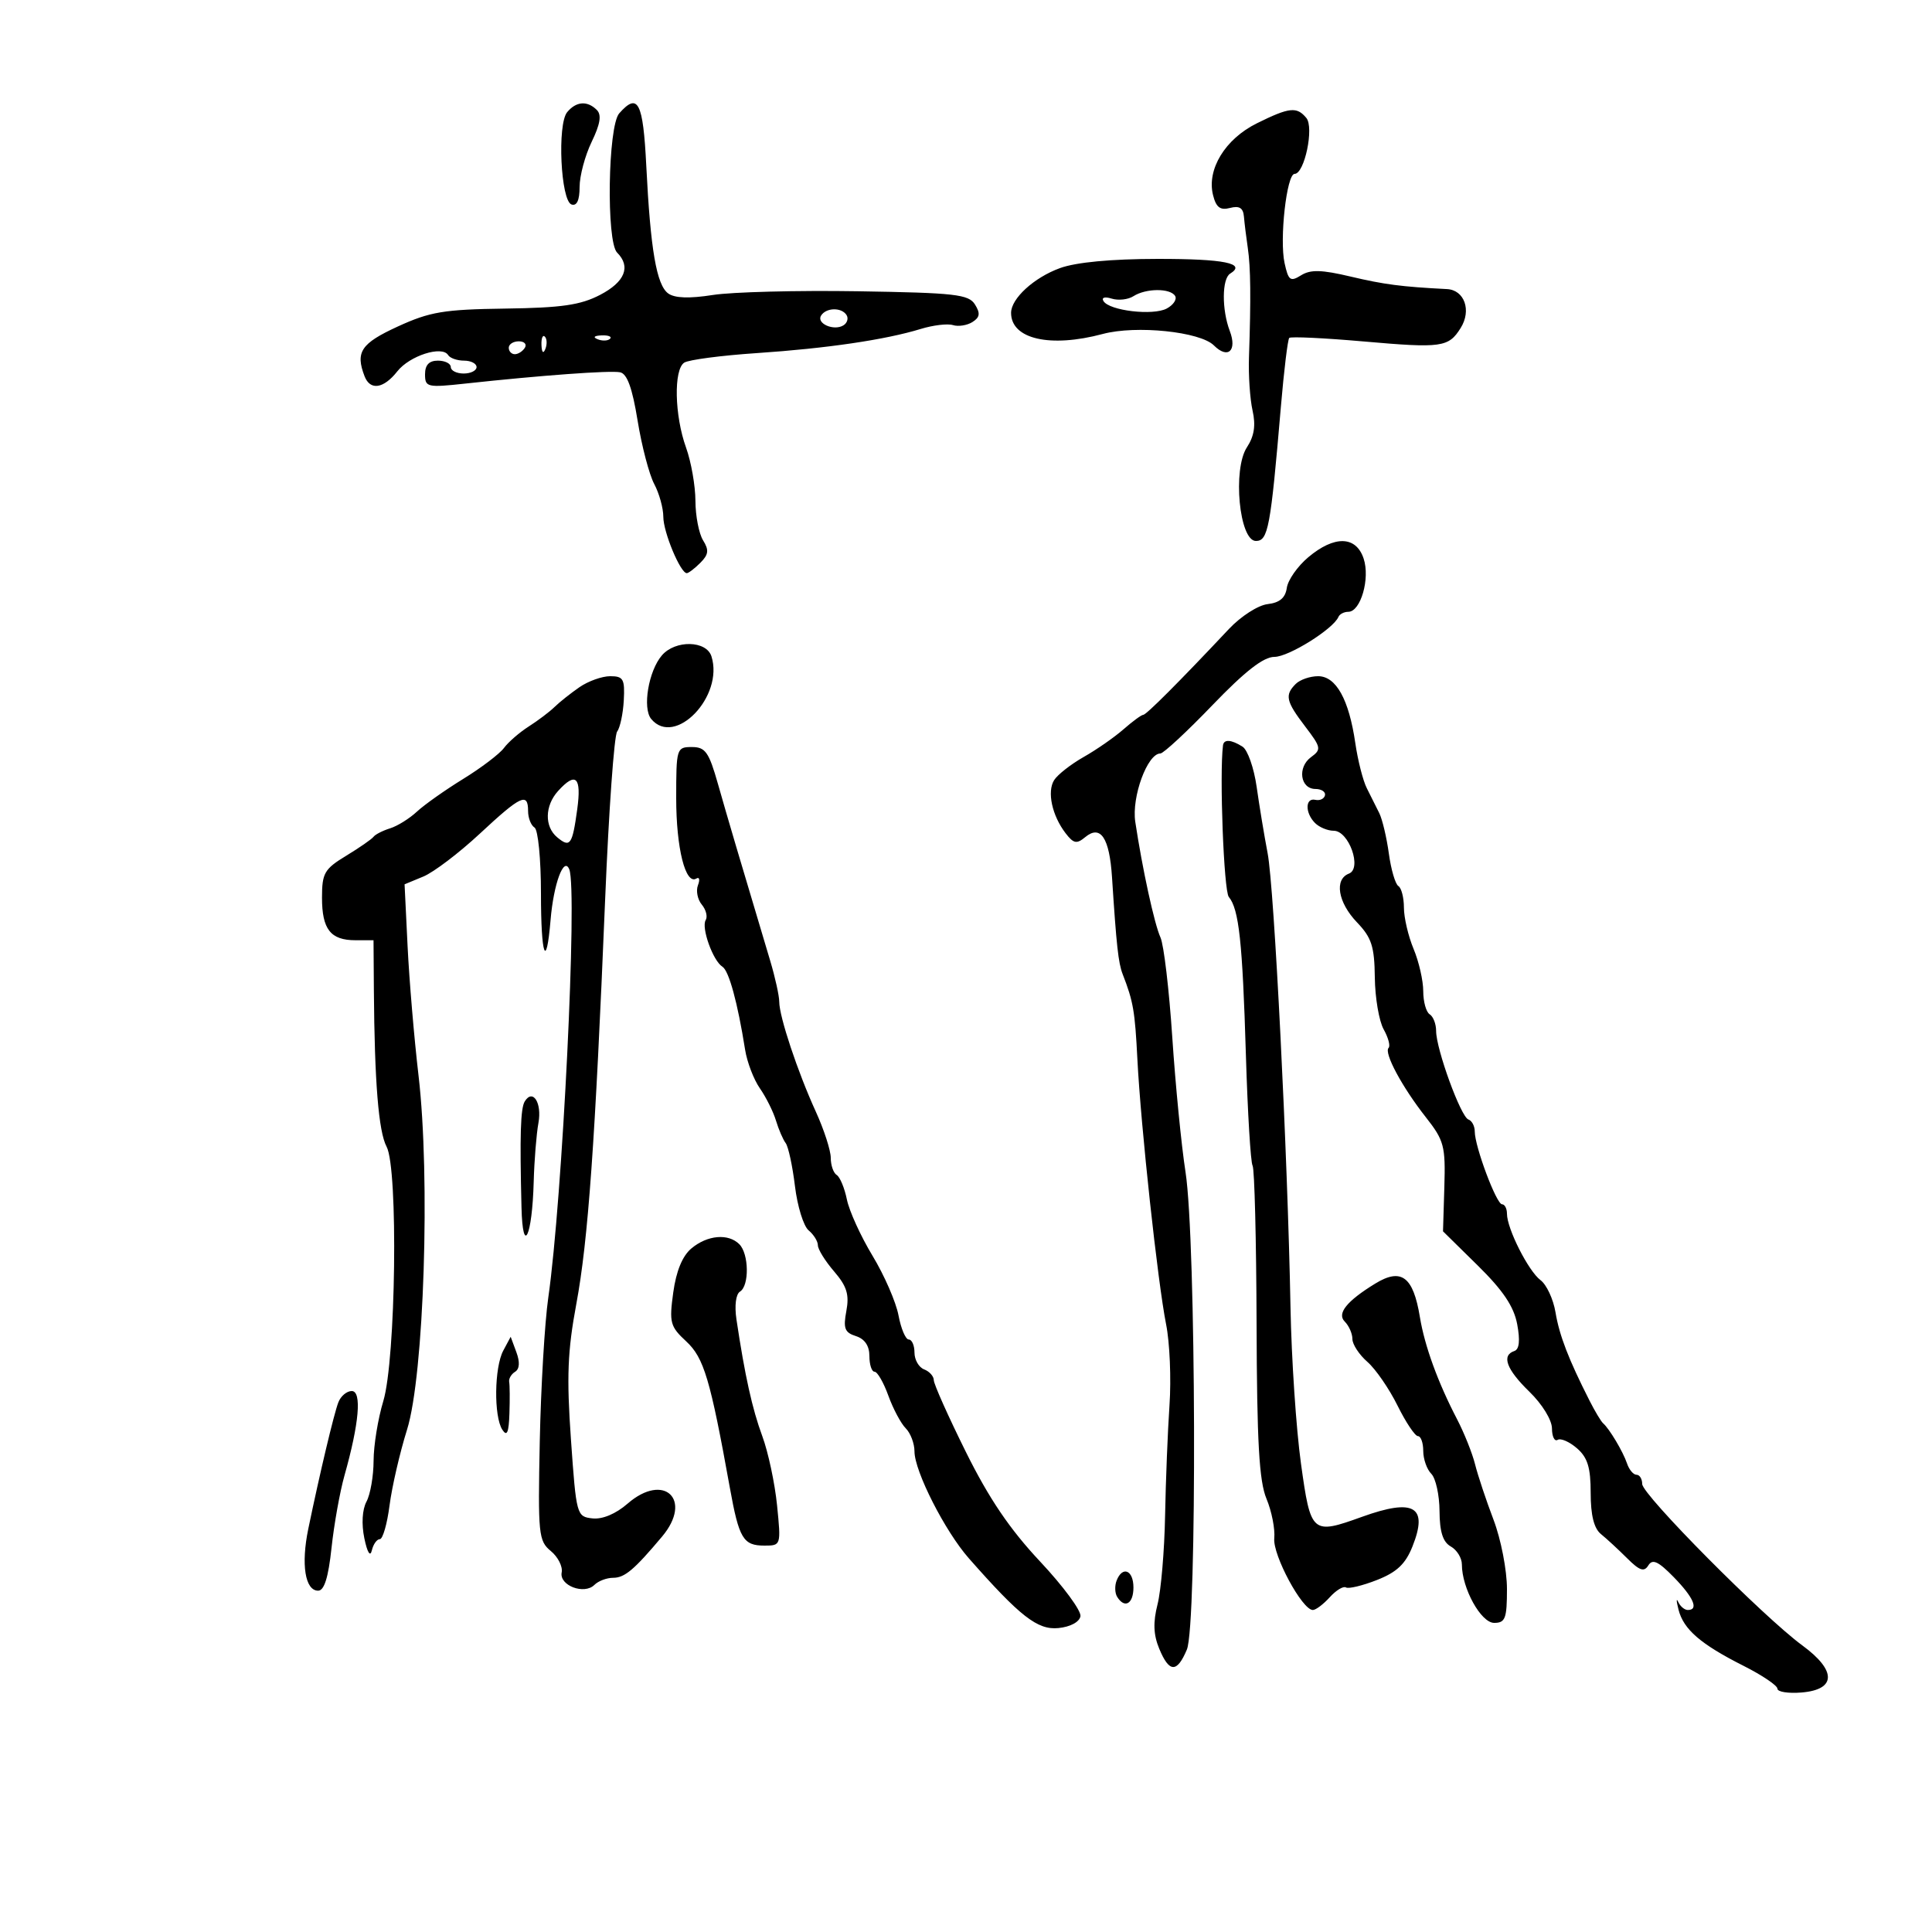 <svg xmlns="http://www.w3.org/2000/svg" width="300" height="300" viewBox="0 0 300 300" version="1.1">
	<path d="M 88.072 17.413 C 86.504 19.302, 87.067 31.198, 88.750 31.754 C 89.572 32.025, 90 31.094, 90 29.035 C 90 27.313, 90.843 24.158, 91.874 22.025 C 93.208 19.263, 93.439 17.839, 92.674 17.074 C 91.201 15.601, 89.470 15.728, 88.072 17.413 M 96.152 17.601 C 94.393 19.590, 94.122 37.522, 95.825 39.225 C 97.999 41.399, 97.045 43.774, 93.193 45.783 C 90.143 47.372, 87.208 47.797, 78.443 47.917 C 68.920 48.047, 66.754 48.410, 61.750 50.709 C 56.051 53.328, 55.164 54.657, 56.607 58.418 C 57.476 60.682, 59.563 60.371, 61.695 57.661 C 63.603 55.235, 68.647 53.619, 69.583 55.134 C 69.877 55.610, 70.991 56, 72.059 56 C 73.127 56, 74 56.450, 74 57 C 74 57.550, 73.100 58, 72 58 C 70.900 58, 70 57.550, 70 57 C 70 56.450, 69.100 56, 68 56 C 66.629 56, 66 56.667, 66 58.120 C 66 60.127, 66.335 60.204, 72.250 59.562 C 84.058 58.279, 94.730 57.500, 96.284 57.808 C 97.379 58.025, 98.185 60.245, 99.006 65.308 C 99.648 69.264, 100.809 73.694, 101.587 75.154 C 102.364 76.614, 103 78.908, 103 80.251 C 103 82.633, 105.652 89, 106.645 89 C 106.919 89, 107.865 88.278, 108.747 87.396 C 110.032 86.111, 110.117 85.418, 109.176 83.909 C 108.529 82.874, 107.993 80.109, 107.985 77.764 C 107.977 75.419, 107.321 71.700, 106.529 69.500 C 104.736 64.525, 104.586 57.386, 106.250 56.309 C 106.938 55.864, 112 55.199, 117.500 54.830 C 128.365 54.103, 137.512 52.755, 142.977 51.077 C 144.889 50.490, 147.139 50.222, 147.977 50.482 C 148.815 50.742, 150.175 50.527, 151 50.006 C 152.161 49.271, 152.250 48.655, 151.392 47.278 C 150.412 45.705, 148.314 45.468, 133.203 45.227 C 123.808 45.076, 113.675 45.337, 110.687 45.805 C 107.035 46.378, 104.760 46.298, 103.753 45.562 C 101.945 44.239, 101.003 38.746, 100.354 25.750 C 99.859 15.833, 99.069 14.301, 96.152 17.601 M 195.164 19.148 C 190.238 21.586, 187.358 26.307, 188.361 30.302 C 188.840 32.209, 189.475 32.689, 190.996 32.291 C 192.444 31.912, 193.043 32.285, 193.157 33.633 C 193.243 34.660, 193.513 36.850, 193.757 38.500 C 194.204 41.522, 194.255 46.289, 193.939 55.500 C 193.844 58.250, 194.096 61.963, 194.497 63.752 C 195.014 66.053, 194.759 67.719, 193.624 69.451 C 191.372 72.888, 192.435 84, 195.015 84 C 196.917 84, 197.296 81.966, 198.891 63.200 C 199.373 57.535, 199.959 52.707, 200.194 52.472 C 200.429 52.237, 205.623 52.484, 211.735 53.020 C 223.880 54.086, 224.932 53.939, 226.819 50.918 C 228.521 48.194, 227.399 45.027, 224.683 44.889 C 217.626 44.529, 214.921 44.177, 209.709 42.942 C 205.215 41.877, 203.495 41.834, 202.031 42.749 C 200.364 43.789, 200.064 43.568, 199.469 40.860 C 198.654 37.149, 199.793 27, 201.025 27 C 202.563 27, 204.075 19.795, 202.848 18.316 C 201.361 16.525, 200.213 16.649, 195.164 19.148 M 164.596 41.630 C 160.558 43.098, 157 46.355, 157 48.582 C 157 52.655, 163.059 54.047, 171.251 51.855 C 176.420 50.473, 186.356 51.499, 188.493 53.636 C 190.661 55.804, 192.130 54.472, 190.962 51.399 C 189.703 48.088, 189.732 43.284, 191.016 42.490 C 193.592 40.898, 190.117 40.192, 179.750 40.201 C 172.556 40.207, 167.092 40.722, 164.596 41.630 M 176 45.992 C 175.175 46.522, 173.656 46.691, 172.625 46.370 C 171.536 46.031, 171.002 46.194, 171.350 46.758 C 172.273 48.250, 179.047 49.045, 181.169 47.910 C 182.207 47.354, 182.792 46.472, 182.469 45.950 C 181.713 44.727, 177.935 44.752, 176 45.992 M 127.496 49.007 C 126.736 50.236, 129.488 51.434, 130.968 50.520 C 131.554 50.158, 131.774 49.443, 131.457 48.931 C 130.694 47.696, 128.277 47.742, 127.496 49.007 M 84.079 53.583 C 84.127 54.748, 84.364 54.985, 84.683 54.188 C 84.972 53.466, 84.936 52.603, 84.604 52.271 C 84.272 51.939, 84.036 52.529, 84.079 53.583 M 92.813 52.683 C 93.534 52.972, 94.397 52.936, 94.729 52.604 C 95.061 52.272, 94.471 52.036, 93.417 52.079 C 92.252 52.127, 92.015 52.364, 92.813 52.683 M 79 54 C 79 54.550, 79.423 55, 79.941 55 C 80.459 55, 81.160 54.550, 81.500 54 C 81.840 53.450, 81.416 53, 80.559 53 C 79.702 53, 79 53.450, 79 54 M 203.142 86.534 C 201.485 87.928, 199.988 90.065, 199.815 91.284 C 199.594 92.839, 198.705 93.592, 196.833 93.808 C 195.357 93.979, 192.679 95.699, 190.833 97.662 C 183.154 105.831, 177.995 111, 177.521 111 C 177.243 111, 175.861 112.013, 174.450 113.250 C 173.039 114.487, 170.259 116.420, 168.273 117.544 C 166.287 118.669, 164.222 120.287, 163.684 121.140 C 162.555 122.929, 163.363 126.654, 165.476 129.398 C 166.703 130.992, 167.190 131.087, 168.511 129.991 C 170.894 128.014, 172.278 130.084, 172.673 136.216 C 173.357 146.809, 173.655 149.534, 174.321 151.250 C 175.984 155.536, 176.229 156.953, 176.614 164.500 C 177.146 174.921, 179.765 199.081, 181.075 205.657 C 181.641 208.493, 181.877 214.118, 181.601 218.157 C 181.324 222.196, 181.015 229.939, 180.914 235.364 C 180.812 240.789, 180.286 246.977, 179.743 249.114 C 179.031 251.919, 179.103 253.833, 180 256 C 181.557 259.758, 182.761 259.798, 184.298 256.141 C 185.899 252.333, 185.729 192.543, 184.088 182 C 183.445 177.875, 182.520 168.455, 182.031 161.067 C 181.542 153.678, 180.717 146.703, 180.198 145.567 C 179.254 143.499, 177.386 134.928, 176.284 127.608 C 175.701 123.730, 178.173 117, 180.181 117 C 180.658 117, 184.294 113.625, 188.262 109.500 C 193.337 104.223, 196.192 102, 197.893 102 C 200.106 102, 207.044 97.667, 207.833 95.791 C 208.017 95.356, 208.706 95, 209.364 95 C 211.286 95, 212.775 89.825, 211.743 86.730 C 210.565 83.196, 207.200 83.119, 203.142 86.534 M 102.792 101.750 C 100.707 104.154, 99.725 109.963, 101.119 111.643 C 104.796 116.074, 112.443 108.122, 110.473 101.915 C 109.690 99.448, 104.878 99.345, 102.792 101.750 M 89.973 106.709 C 88.613 107.649, 86.874 109.030, 86.110 109.778 C 85.345 110.526, 83.545 111.886, 82.110 112.802 C 80.674 113.717, 78.940 115.220, 78.256 116.143 C 77.572 117.066, 74.717 119.233, 71.912 120.959 C 69.107 122.685, 65.875 124.970, 64.730 126.037 C 63.584 127.104, 61.714 128.268, 60.574 128.623 C 59.433 128.979, 58.275 129.570, 58 129.938 C 57.725 130.305, 55.813 131.631, 53.750 132.884 C 50.369 134.939, 50 135.579, 50 139.382 C 50 144.310, 51.328 146, 55.200 146 L 58 146 58.055 153.750 C 58.157 168.010, 58.783 175.726, 60.028 178.052 C 61.854 181.465, 61.470 211.131, 59.516 217.573 C 58.694 220.283, 58.017 224.442, 58.011 226.816 C 58.005 229.189, 57.509 232.049, 56.908 233.171 C 56.247 234.407, 56.115 236.646, 56.573 238.855 C 57.032 241.073, 57.489 241.815, 57.738 240.750 C 57.963 239.787, 58.521 239, 58.979 239 C 59.438 239, 60.117 236.637, 60.490 233.750 C 60.863 230.863, 62.084 225.575, 63.204 222 C 65.845 213.566, 66.843 182.794, 64.988 167 C 64.310 161.225, 63.545 152.184, 63.289 146.908 L 62.822 137.316 65.736 136.109 C 67.339 135.445, 71.286 132.449, 74.507 129.451 C 80.881 123.519, 82 122.995, 82 125.941 C 82 127.009, 82.450 128.160, 83 128.500 C 83.554 128.843, 84 133.399, 84 138.726 C 84 148.486, 84.828 150.776, 85.492 142.853 C 85.964 137.221, 87.562 132.905, 88.400 135 C 89.689 138.224, 87.336 186.170, 85.136 201.500 C 84.583 205.350, 83.989 215.402, 83.815 223.837 C 83.519 238.229, 83.625 239.276, 85.525 240.837 C 86.639 241.752, 87.400 243.249, 87.218 244.165 C 86.814 246.193, 90.720 247.680, 92.301 246.099 C 92.905 245.495, 94.210 245, 95.200 245 C 96.998 245, 98.460 243.769, 102.810 238.595 C 107.626 232.866, 103.118 228.562, 97.455 233.483 C 95.625 235.074, 93.548 235.946, 92 235.776 C 89.541 235.505, 89.486 235.302, 88.655 223.500 C 87.972 213.800, 88.132 209.775, 89.487 202.500 C 91.329 192.613, 92.415 177.360, 93.968 139.607 C 94.531 125.916, 95.367 114.216, 95.826 113.607 C 96.284 112.998, 96.750 110.813, 96.861 108.750 C 97.039 105.441, 96.791 105, 94.754 105 C 93.484 105, 91.332 105.769, 89.973 106.709 M 201.200 106.200 C 199.469 107.931, 199.682 108.895, 202.662 112.801 C 205.151 116.064, 205.210 116.373, 203.574 117.570 C 201.429 119.138, 201.894 122.496, 204.258 122.511 C 205.207 122.516, 205.874 122.963, 205.741 123.504 C 205.609 124.044, 204.938 124.357, 204.250 124.199 C 202.658 123.834, 202.624 126.224, 204.200 127.800 C 204.860 128.460, 206.166 129, 207.102 129 C 209.453 129, 211.532 134.858, 209.464 135.652 C 207.158 136.537, 207.749 140.128, 210.707 143.217 C 212.983 145.592, 213.425 146.956, 213.481 151.771 C 213.517 154.922, 214.135 158.551, 214.854 159.836 C 215.573 161.120, 215.919 162.415, 215.621 162.712 C 214.861 163.473, 217.704 168.776, 221.380 173.451 C 224.243 177.092, 224.470 177.944, 224.278 184.300 L 224.069 191.199 229.474 196.518 C 233.391 200.372, 235.074 202.878, 235.588 205.619 C 236.063 208.147, 235.917 209.528, 235.149 209.784 C 233.112 210.463, 233.917 212.638, 237.489 216.110 C 239.474 218.038, 240.983 220.496, 240.989 221.809 C 240.995 223.079, 241.392 223.876, 241.871 223.580 C 242.350 223.284, 243.700 223.872, 244.871 224.888 C 246.523 226.321, 247 227.877, 247 231.828 C 247 235.283, 247.513 237.336, 248.594 238.211 C 249.471 238.920, 251.298 240.608, 252.655 241.961 C 254.598 243.900, 255.298 244.136, 255.956 243.070 C 256.602 242.026, 257.498 242.441, 259.896 244.894 C 262.991 248.060, 263.822 250, 262.083 250 C 261.579 250, 260.908 249.437, 260.593 248.750 C 260.277 248.063, 260.297 248.600, 260.638 249.944 C 261.417 253.015, 264.074 255.310, 270.750 258.677 C 273.637 260.133, 276 261.729, 276 262.223 C 276 262.717, 277.688 262.981, 279.750 262.810 C 285.153 262.363, 285.200 259.409, 279.864 255.500 C 273.820 251.071, 255 232.099, 255 230.435 C 255 229.646, 254.602 229, 254.117 229 C 253.631 229, 252.969 228.213, 252.646 227.250 C 252.030 225.418, 249.910 221.857, 248.925 221 C 248.608 220.725, 247.664 219.150, 246.827 217.500 C 243.565 211.075, 242.131 207.354, 241.538 203.779 C 241.198 201.732, 240.151 199.482, 239.210 198.779 C 237.329 197.372, 234 190.783, 234 188.466 C 234 187.660, 233.656 187, 233.235 187 C 232.363 187, 229 178.025, 229 175.699 C 229 174.856, 228.555 174.017, 228.011 173.833 C 226.838 173.438, 223 162.907, 223 160.084 C 223 159.003, 222.550 157.840, 222 157.500 C 221.450 157.160, 221 155.544, 221 153.909 C 221 152.274, 220.325 149.320, 219.500 147.346 C 218.675 145.371, 218 142.487, 218 140.937 C 218 139.387, 217.613 137.879, 217.140 137.586 C 216.666 137.294, 216.001 135.027, 215.662 132.549 C 215.322 130.071, 214.655 127.246, 214.178 126.272 C 213.702 125.297, 212.829 123.554, 212.239 122.397 C 211.649 121.240, 210.846 118.090, 210.453 115.397 C 209.463 108.594, 207.465 105, 204.674 105 C 203.423 105, 201.860 105.540, 201.200 106.200 M 189.905 115.750 C 189.340 120.234, 190.034 138.337, 190.807 139.273 C 192.388 141.186, 192.932 146.215, 193.462 163.808 C 193.733 172.778, 194.200 180.514, 194.500 181 C 194.800 181.486, 195.079 192.534, 195.120 205.551 C 195.177 223.954, 195.519 229.999, 196.659 232.727 C 197.466 234.658, 198.010 237.421, 197.868 238.869 C 197.612 241.473, 202.201 250, 203.858 250 C 204.315 250, 205.495 249.111, 206.479 248.024 C 207.462 246.937, 208.595 246.250, 208.996 246.497 C 209.396 246.745, 211.561 246.226, 213.807 245.344 C 216.896 244.130, 218.239 242.864, 219.325 240.140 C 221.805 233.925, 219.585 232.616, 211.500 235.529 C 203.703 238.338, 203.530 238.186, 202.012 227.250 C 201.268 221.887, 200.537 210.975, 200.388 203 C 199.942 179.182, 197.862 137.860, 196.838 132.500 C 196.313 129.750, 195.544 125.104, 195.131 122.176 C 194.717 119.248, 193.731 116.442, 192.939 115.941 C 191.176 114.826, 190.031 114.753, 189.905 115.750 M 105 123.953 C 105 131.715, 106.445 137.461, 108.135 136.417 C 108.598 136.130, 108.707 136.600, 108.377 137.461 C 108.046 138.321, 108.315 139.675, 108.974 140.469 C 109.633 141.263, 109.905 142.344, 109.579 142.872 C 108.859 144.036, 110.714 149.205, 112.175 150.108 C 113.186 150.733, 114.539 155.682, 115.699 163 C 116.004 164.925, 117.038 167.625, 117.996 169 C 118.954 170.375, 120.077 172.625, 120.491 174 C 120.906 175.375, 121.584 176.950, 121.999 177.500 C 122.414 178.050, 123.062 181.056, 123.440 184.180 C 123.817 187.304, 124.773 190.397, 125.563 191.052 C 126.353 191.708, 127.001 192.752, 127.001 193.372 C 127.002 193.993, 128.133 195.814, 129.514 197.421 C 131.499 199.729, 131.899 201.020, 131.420 203.574 C 130.915 206.265, 131.164 206.917, 132.907 207.470 C 134.275 207.905, 135 208.977, 135 210.567 C 135 211.905, 135.360 213, 135.799 213 C 136.239 213, 137.202 214.671, 137.941 216.713 C 138.679 218.756, 139.895 221.038, 140.642 221.785 C 141.389 222.532, 142 224.147, 142 225.375 C 142 228.452, 146.741 237.774, 150.440 241.972 C 158.430 251.038, 161.103 253.121, 164.343 252.806 C 166.186 252.626, 167.603 251.871, 167.771 250.977 C 167.930 250.139, 165.112 246.314, 161.511 242.477 C 156.798 237.456, 153.566 232.685, 149.981 225.457 C 147.241 219.933, 145 214.919, 145 214.314 C 145 213.709, 144.325 212.955, 143.500 212.638 C 142.675 212.322, 142 211.149, 142 210.031 C 142 208.914, 141.600 208, 141.111 208 C 140.623 208, 139.906 206.313, 139.519 204.252 C 139.133 202.190, 137.319 198.028, 135.490 195.002 C 133.660 191.976, 131.867 188.043, 131.505 186.261 C 131.142 184.480, 130.431 182.766, 129.923 182.452 C 129.415 182.139, 129 180.941, 129 179.791 C 129 178.640, 127.952 175.404, 126.672 172.600 C 123.854 166.428, 121 157.850, 121 155.554 C 121 154.631, 120.369 151.766, 119.597 149.188 C 114.848 133.320, 112.937 126.856, 111.489 121.750 C 110.078 116.776, 109.530 116, 107.429 116 C 105.061 116, 105 116.198, 105 123.953 M 86.655 122.829 C 84.585 125.116, 84.526 128.362, 86.524 130.020 C 88.532 131.686, 88.872 131.209, 89.632 125.671 C 90.321 120.643, 89.415 119.779, 86.655 122.829 M 81.483 171.027 C 80.827 172.089, 80.698 176.288, 80.977 187.500 C 81.168 195.147, 82.642 192.037, 82.873 183.500 C 82.963 180.200, 83.293 176.089, 83.608 174.365 C 84.175 171.252, 82.739 168.995, 81.483 171.027 M 107.369 193.847 C 105.966 195.019, 105.001 197.359, 104.541 200.700 C 103.898 205.373, 104.058 205.973, 106.561 208.294 C 109.302 210.835, 110.291 214.154, 113.328 231 C 114.757 238.924, 115.399 240, 118.704 240 C 121.276 240, 121.286 239.967, 120.662 233.750 C 120.317 230.313, 119.285 225.475, 118.368 223 C 116.812 218.799, 115.659 213.590, 114.355 204.867 C 114.037 202.734, 114.264 200.955, 114.906 200.558 C 116.372 199.652, 116.301 194.701, 114.800 193.200 C 113.091 191.491, 109.852 191.773, 107.369 193.847 M 213.555 199.309 C 209.127 202.020, 207.563 203.963, 208.806 205.206 C 209.462 205.862, 210 207.083, 210 207.918 C 210 208.753, 211.047 210.351, 212.326 211.468 C 213.605 212.586, 215.710 215.637, 217.003 218.250 C 218.296 220.863, 219.725 223, 220.177 223 C 220.630 223, 221 224.035, 221 225.300 C 221 226.565, 221.563 228.162, 222.250 228.850 C 222.938 229.537, 223.513 232.141, 223.528 234.636 C 223.548 237.868, 224.051 239.449, 225.278 240.136 C 226.225 240.666, 227 241.922, 227 242.928 C 227 246.631, 229.967 252, 232.013 252 C 233.744 252, 234 251.321, 234 246.736 C 234 243.819, 233.070 239.026, 231.914 235.986 C 230.766 232.969, 229.476 229.093, 229.047 227.373 C 228.617 225.653, 227.359 222.503, 226.250 220.373 C 223.266 214.638, 221.217 209.004, 220.477 204.500 C 219.447 198.222, 217.596 196.834, 213.555 199.309 M 78.149 209.721 C 76.755 212.327, 76.662 219.930, 78 222 C 78.722 223.116, 79.004 222.477, 79.103 219.500 C 79.177 217.300, 79.160 215.091, 79.066 214.592 C 78.971 214.092, 79.382 213.382, 79.978 213.013 C 80.683 212.578, 80.754 211.508, 80.180 209.959 L 79.298 207.574 78.149 209.721 M 52.541 217.750 C 51.850 219.545, 49.674 228.700, 47.871 237.396 C 46.725 242.926, 47.374 247, 49.403 247 C 50.347 247, 50.986 244.956, 51.478 240.365 C 51.868 236.715, 52.774 231.653, 53.490 229.115 C 55.776 221.018, 56.207 216, 54.619 216 C 53.846 216, 52.911 216.787, 52.541 217.750 M 173.380 245.452 C 173.074 246.251, 173.114 247.376, 173.470 247.952 C 174.635 249.837, 176 249.053, 176 246.500 C 176 243.789, 174.282 243.102, 173.380 245.452" stroke="none" fill="black" fill-rule="evenodd"/>
</svg>